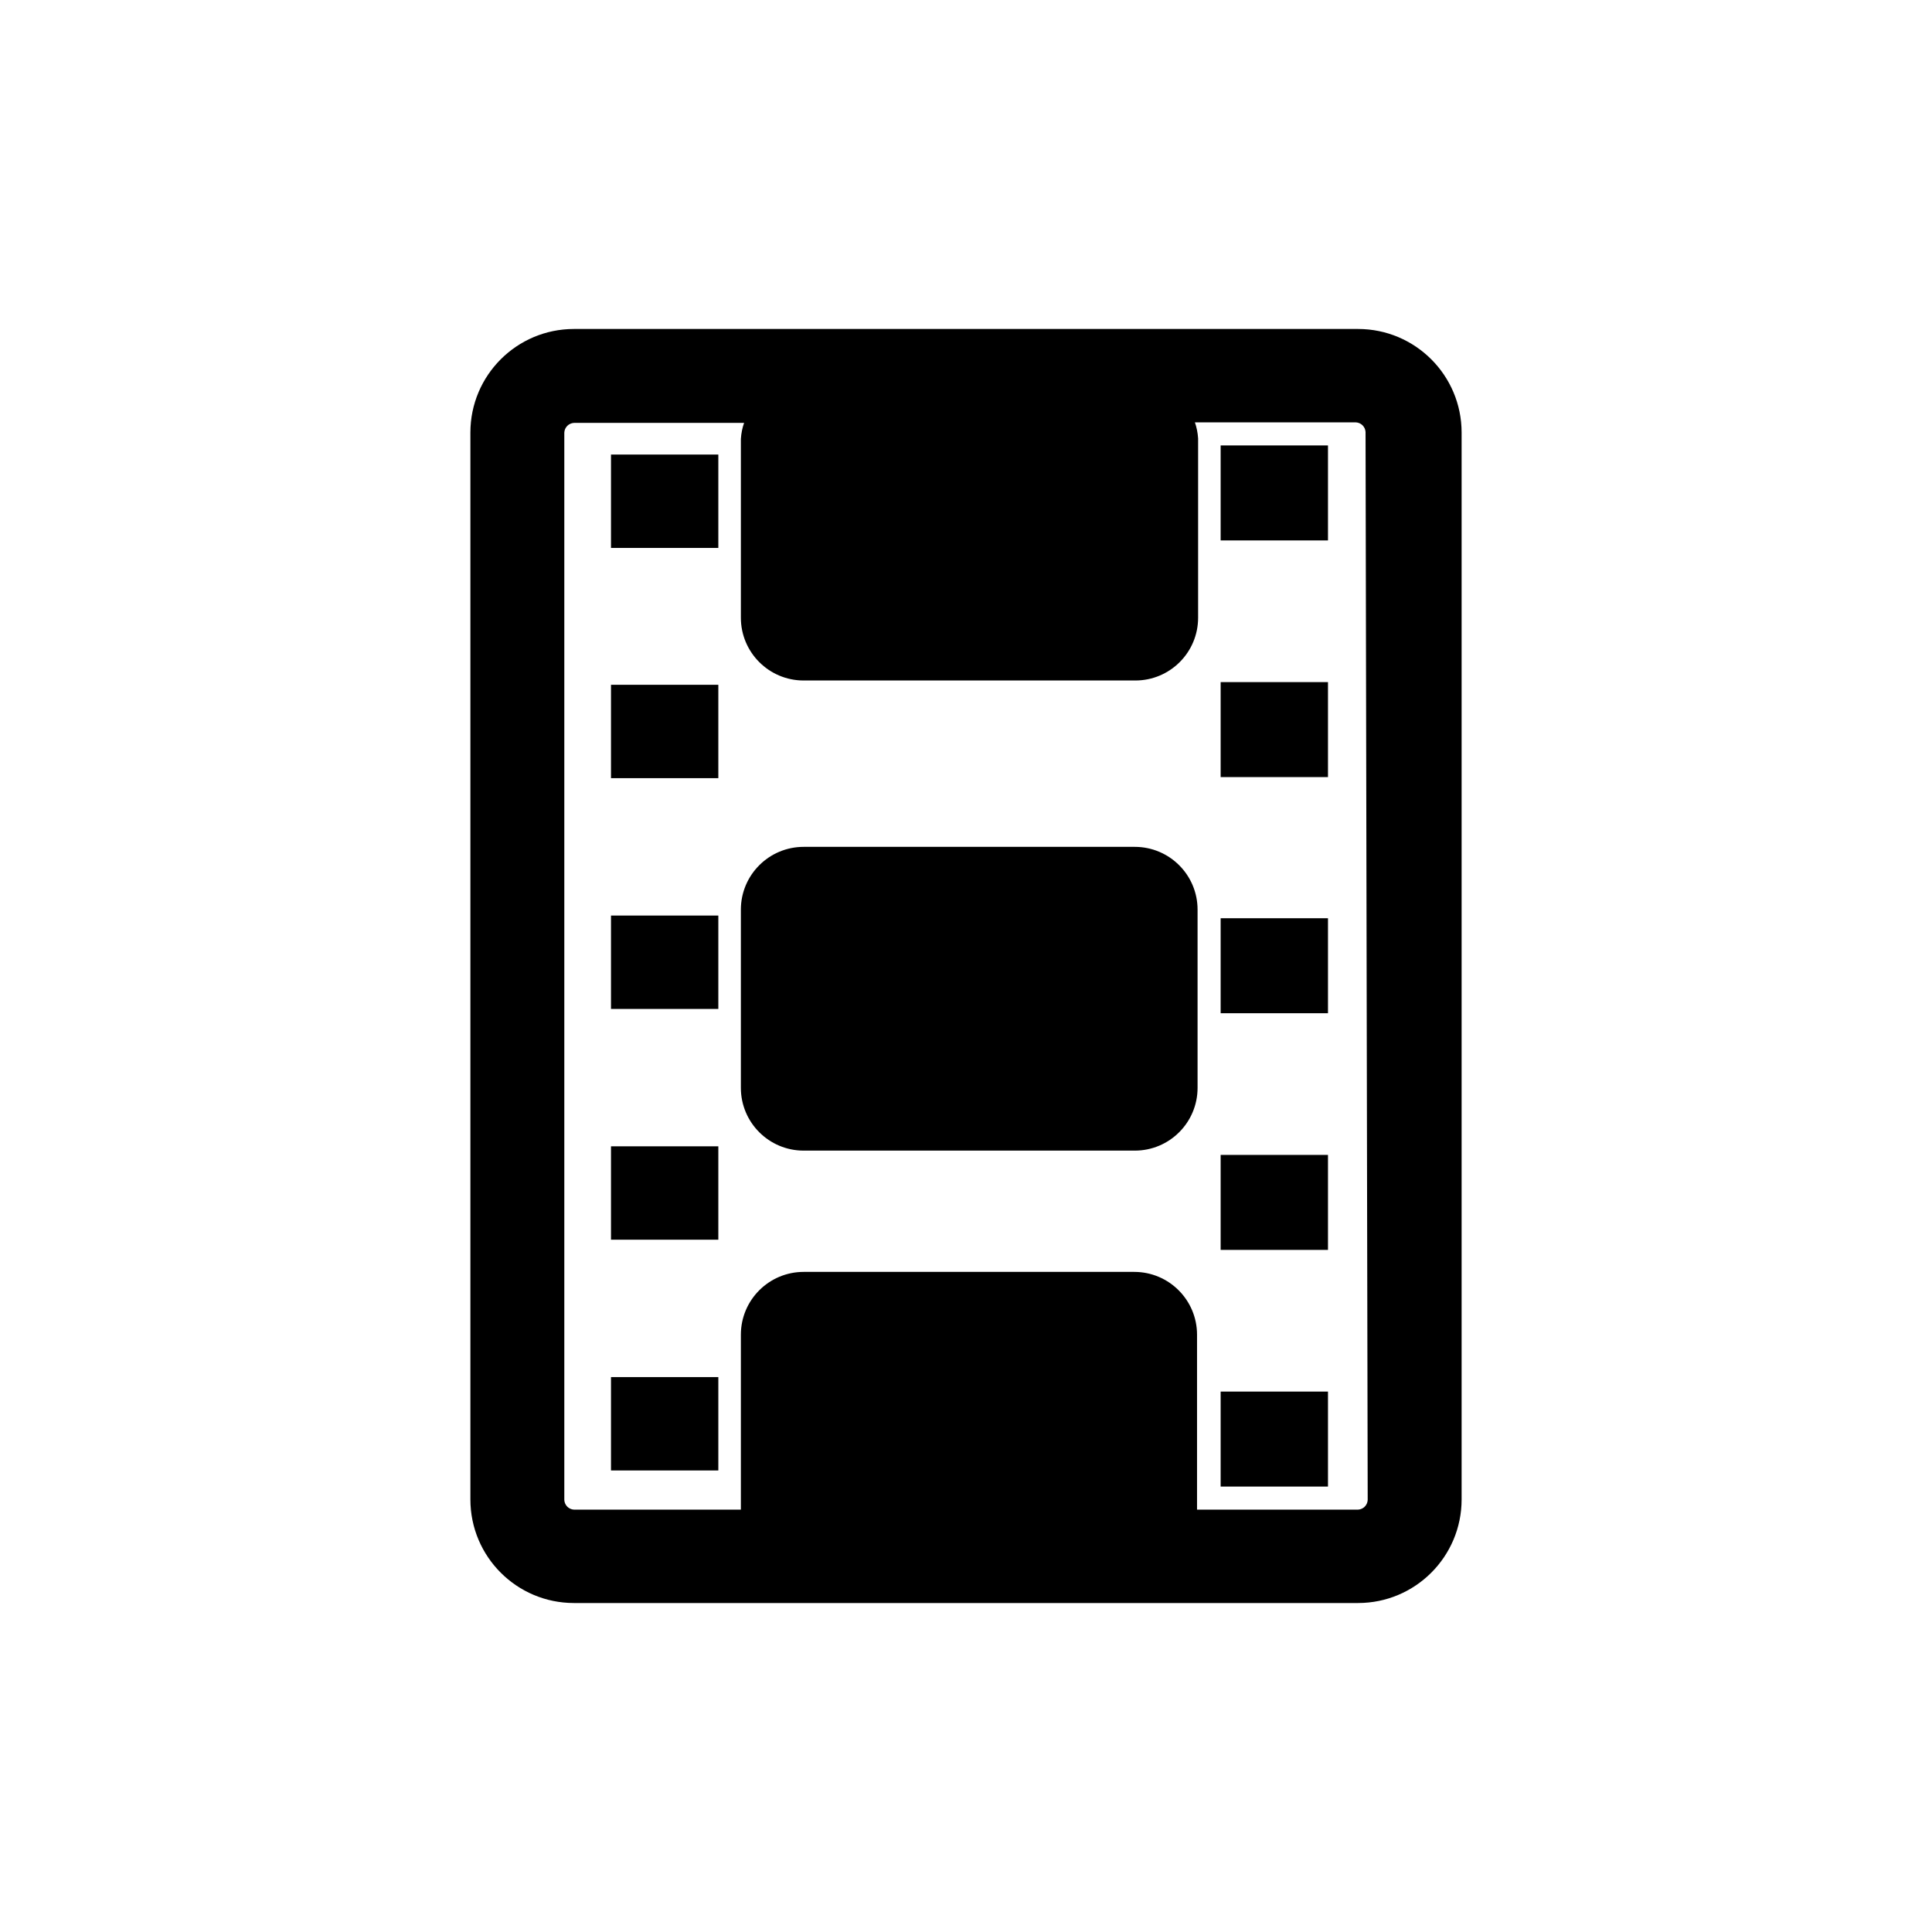 <!-- Generated by IcoMoon.io -->
<svg version="1.1" xmlns="http://www.w3.org/2000/svg" width="1024" height="1024" viewBox="0 0 1024 1024">
<title></title>
<g id="icomoon-ignore">
</g>
<path fill="#000" d="M719.787 174.364h-415.573c-30.319 0-54.898 24.579-54.898 54.898v0 565.476c0 30.319 24.579 54.898 54.898 54.898v0h415.573c30.319 0 54.898-24.579 54.898-54.898v0-565.476c0-30.319-24.579-54.898-54.898-54.898v0zM724.907 795.022c-0.147 2.767-2.353 4.973-5.107 5.119l-0.013 0.001h-85.333v-92.729c0-18.38-14.9-33.28-33.28-33.28v0h-175.218c-18.38 0-33.28 14.9-33.28 33.28v0 92.729h-88.462c-2.767-0.147-4.973-2.353-5.119-5.107l-0.001-0.013v-565.76c0.147-2.767 2.353-4.973 5.107-5.119l0.013-0.001h90.169c-0.9 2.512-1.51 5.419-1.702 8.44l-0.005 0.094v94.72c0 18.38 14.9 33.28 33.28 33.28v0h175.787c18.38 0 33.28-14.9 33.28-33.28v-95.004c-0.197-3.114-0.806-6.021-1.776-8.758l0.069 0.225h85.333c2.767 0.147 4.973 2.353 5.119 5.107l0.001 0.013z"></path>
<path fill="#000" d="M323.84 240.924h56.889v49.493h-56.889v-49.493z"></path>
<path fill="#000" d="M323.84 362.951h56.889v49.493h-56.889v-49.493z"></path>
<path fill="#000" d="M323.84 485.262h56.889v49.493h-56.889v-49.493z"></path>
<path fill="#000" d="M323.84 607.573h56.889v49.493h-56.889v-49.493z"></path>
<path fill="#000" d="M323.84 729.884h56.889v49.493h-56.889v-49.493z"></path>
<path fill="#000" d="M646.969 236.089h56.889v50.347h-56.889v-50.347z"></path>
<path fill="#000" d="M646.969 361.529h56.889v50.347h-56.889v-50.347z"></path>
<path fill="#000" d="M646.969 486.684h56.889v50.347h-56.889v-50.347z"></path>
<path fill="#000" d="M646.969 612.124h56.889v50.347h-56.889v-50.347z"></path>
<path fill="#000" d="M646.969 737.564h56.889v50.347h-56.889v-50.347z"></path>
<path fill="#000" d="M425.956 448.853h175.502c18.38 0 33.28 14.9 33.28 33.28v94.436c0 18.38-14.9 33.28-33.28 33.28h-175.502c-18.38 0-33.28-14.9-33.28-33.28v-94.436c0-18.38 14.9-33.28 33.28-33.28z"></path>
</svg>
